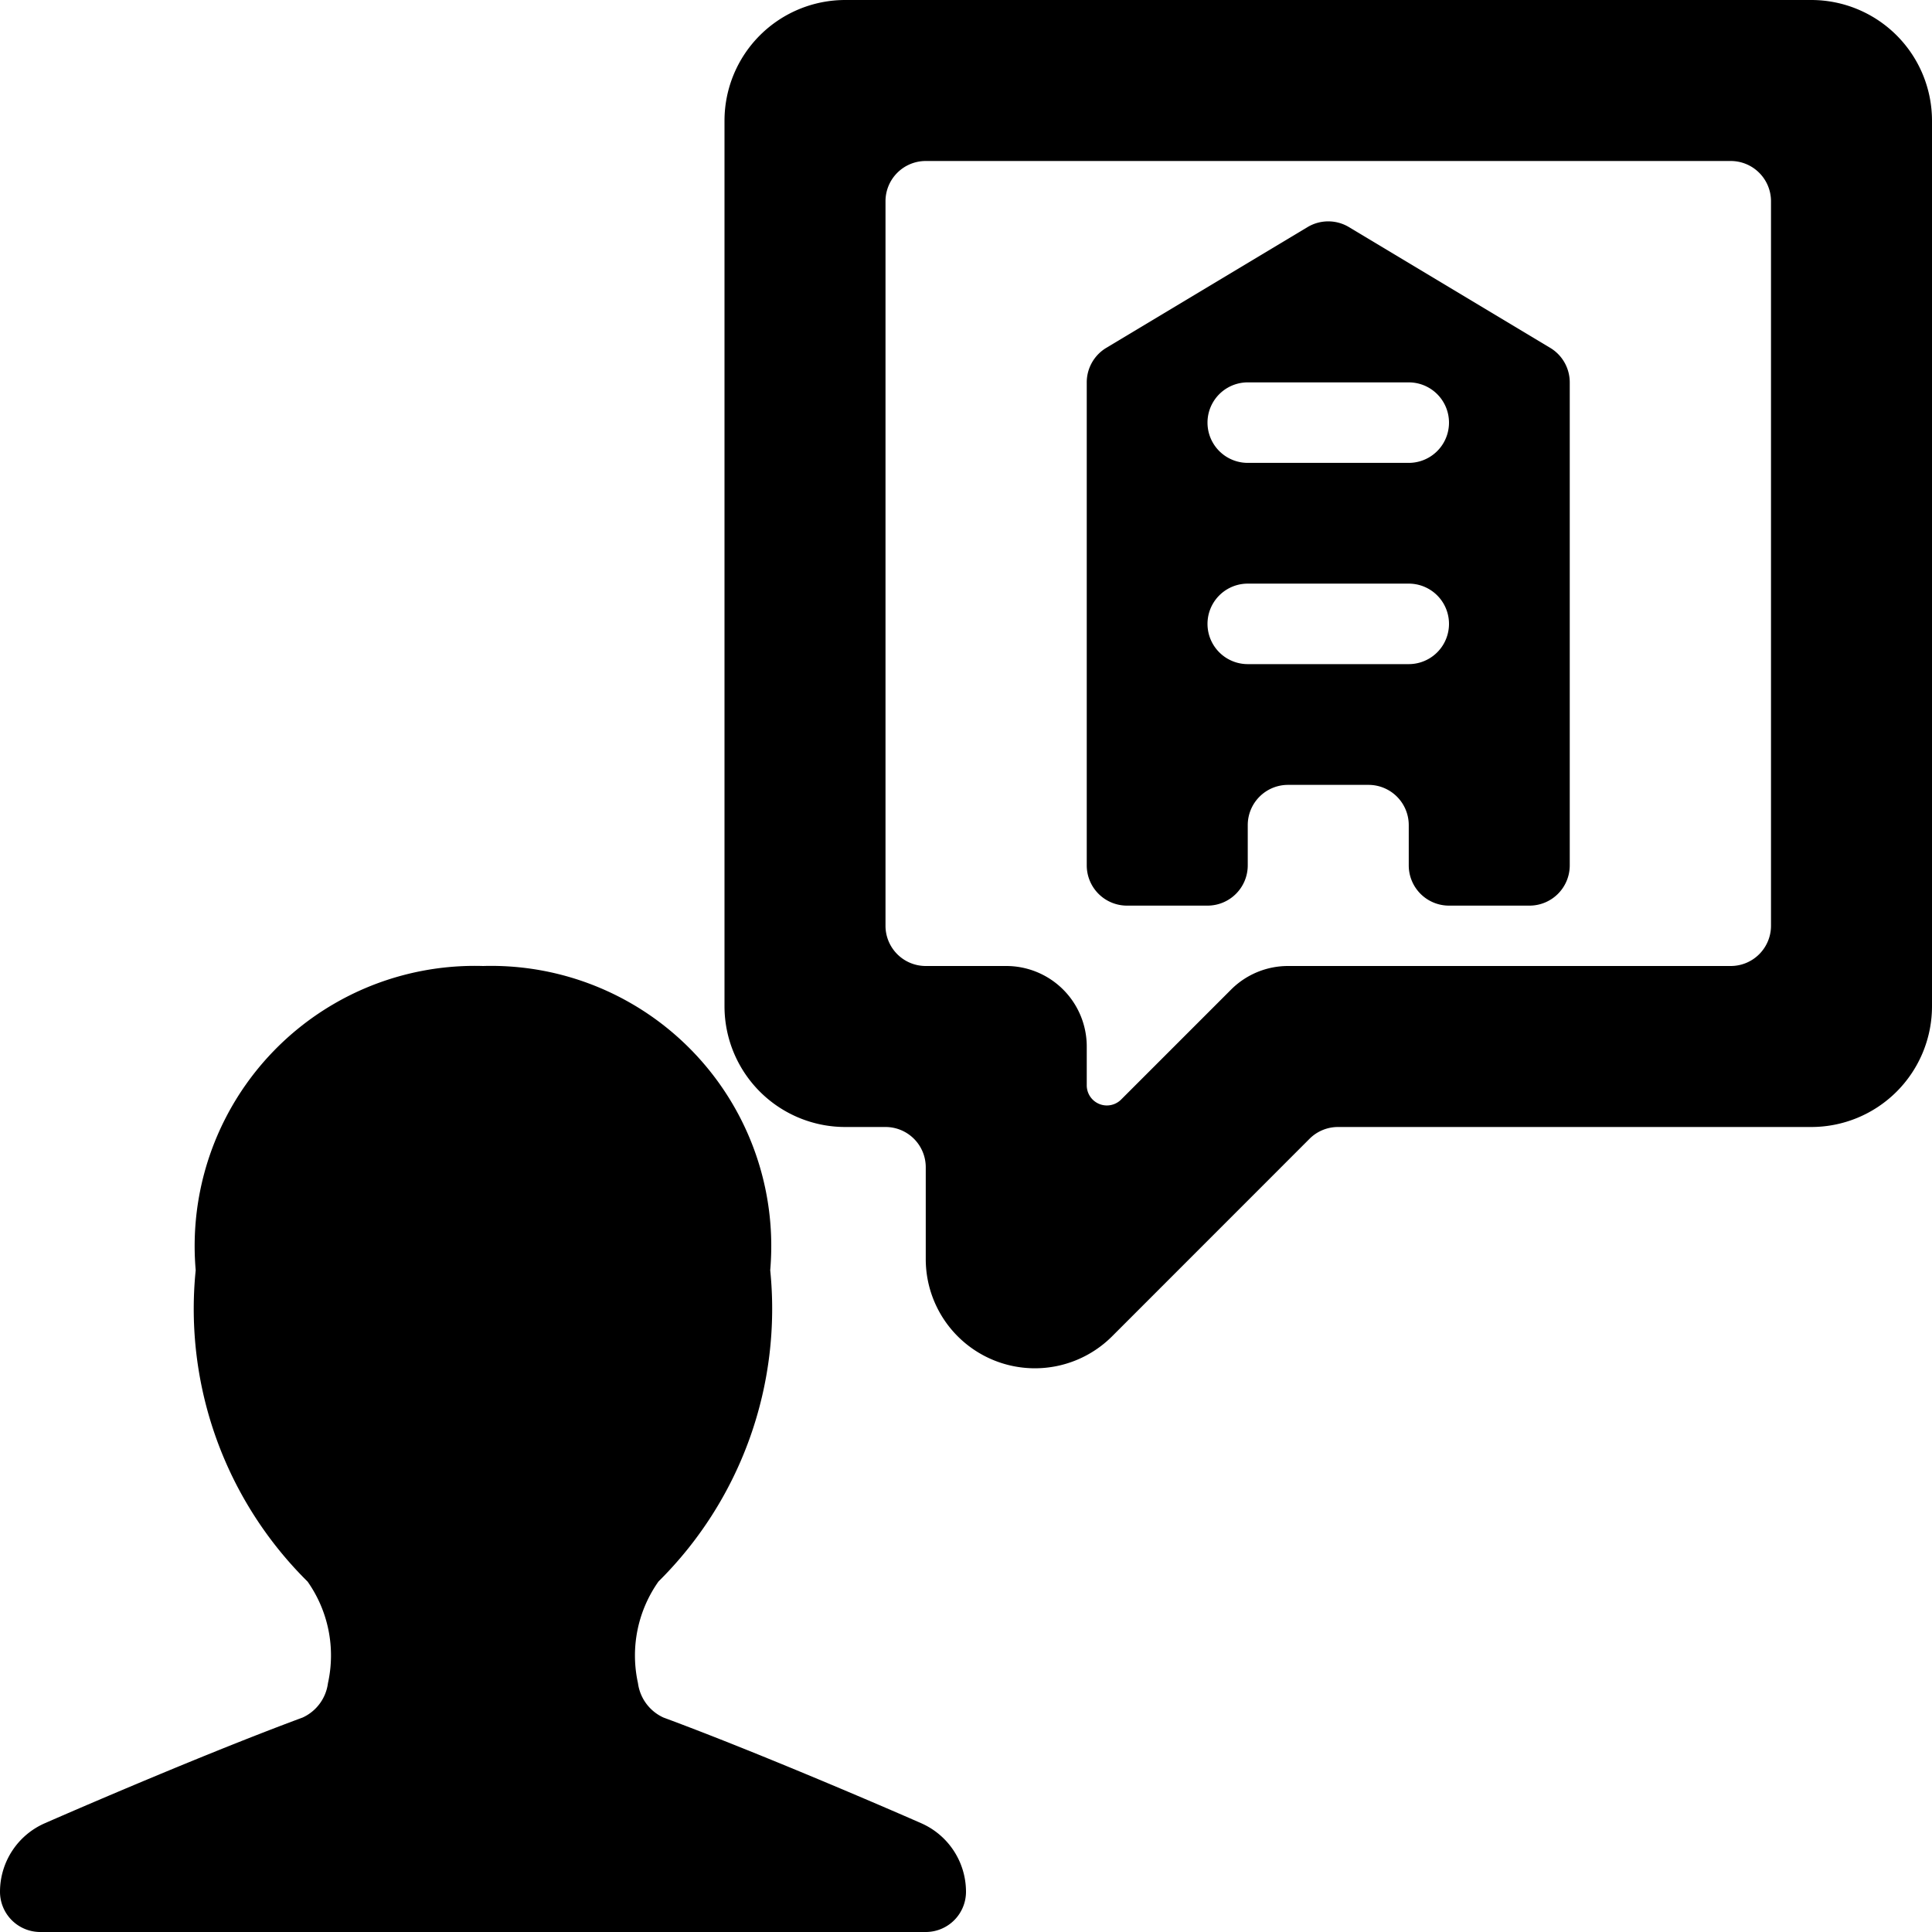 <svg id="Bold" xmlns="http://www.w3.org/2000/svg" viewBox="0 0 24 24"><title>real-estate-message-person-building</title><path d="M22.5,0h-12A1.5,1.5,0,0,0,9,1.5v11A1.5,1.5,0,0,0,10.5,14H11a.5.5,0,0,1,.5.5v1.146a1.356,1.356,0,0,0,2.312.957l2.456-2.457A.5.5,0,0,1,16.621,14H22.5A1.5,1.5,0,0,0,24,12.5V1.5A1.5,1.5,0,0,0,22.5,0ZM22,11.5a.5.5,0,0,1-.5.5H16a1,1,0,0,0-.707.293l-1.366,1.366a.25.25,0,0,1-.427-.177V13a1,1,0,0,0-1-1h-1a.5.5,0,0,1-.5-.5v-9a.5.5,0,0,1,.5-.5h10a.5.5,0,0,1,.5.5Z"/><path d="M11.442,22.648c-.455-.2-2.028-.878-3.2-1.312a.549.549,0,0,1-.317-.428,1.591,1.591,0,0,1,.255-1.262,4.768,4.768,0,0,0,1.388-3.867A3.48,3.48,0,0,0,6,12a3.48,3.48,0,0,0-3.569,3.779,4.764,4.764,0,0,0,1.39,3.868,1.593,1.593,0,0,1,.253,1.262.547.547,0,0,1-.315.427c-1.17.433-2.746,1.113-3.2,1.312A.929.929,0,0,0,0,23.5a.5.5,0,0,0,.5.5h11a.5.5,0,0,0,.5-.5A.931.931,0,0,0,11.442,22.648Z"/><path d="M16.757,2.821a.5.5,0,0,0-.514,0l-2.5,1.5a.5.5,0,0,0-.243.429v6a.5.5,0,0,0,.5.5h1a.5.5,0,0,0,.5-.5v-.5a.5.5,0,0,1,.5-.5h1a.5.5,0,0,1,.5.5v.5a.5.5,0,0,0,.5.5h1a.5.5,0,0,0,.5-.5v-6a.5.5,0,0,0-.243-.429ZM17.5,8.25h-2a.5.5,0,0,1,0-1h2a.5.5,0,0,1,0,1Zm0-2.5h-2a.5.5,0,0,1,0-1h2a.5.5,0,0,1,0,1Z"/></svg>